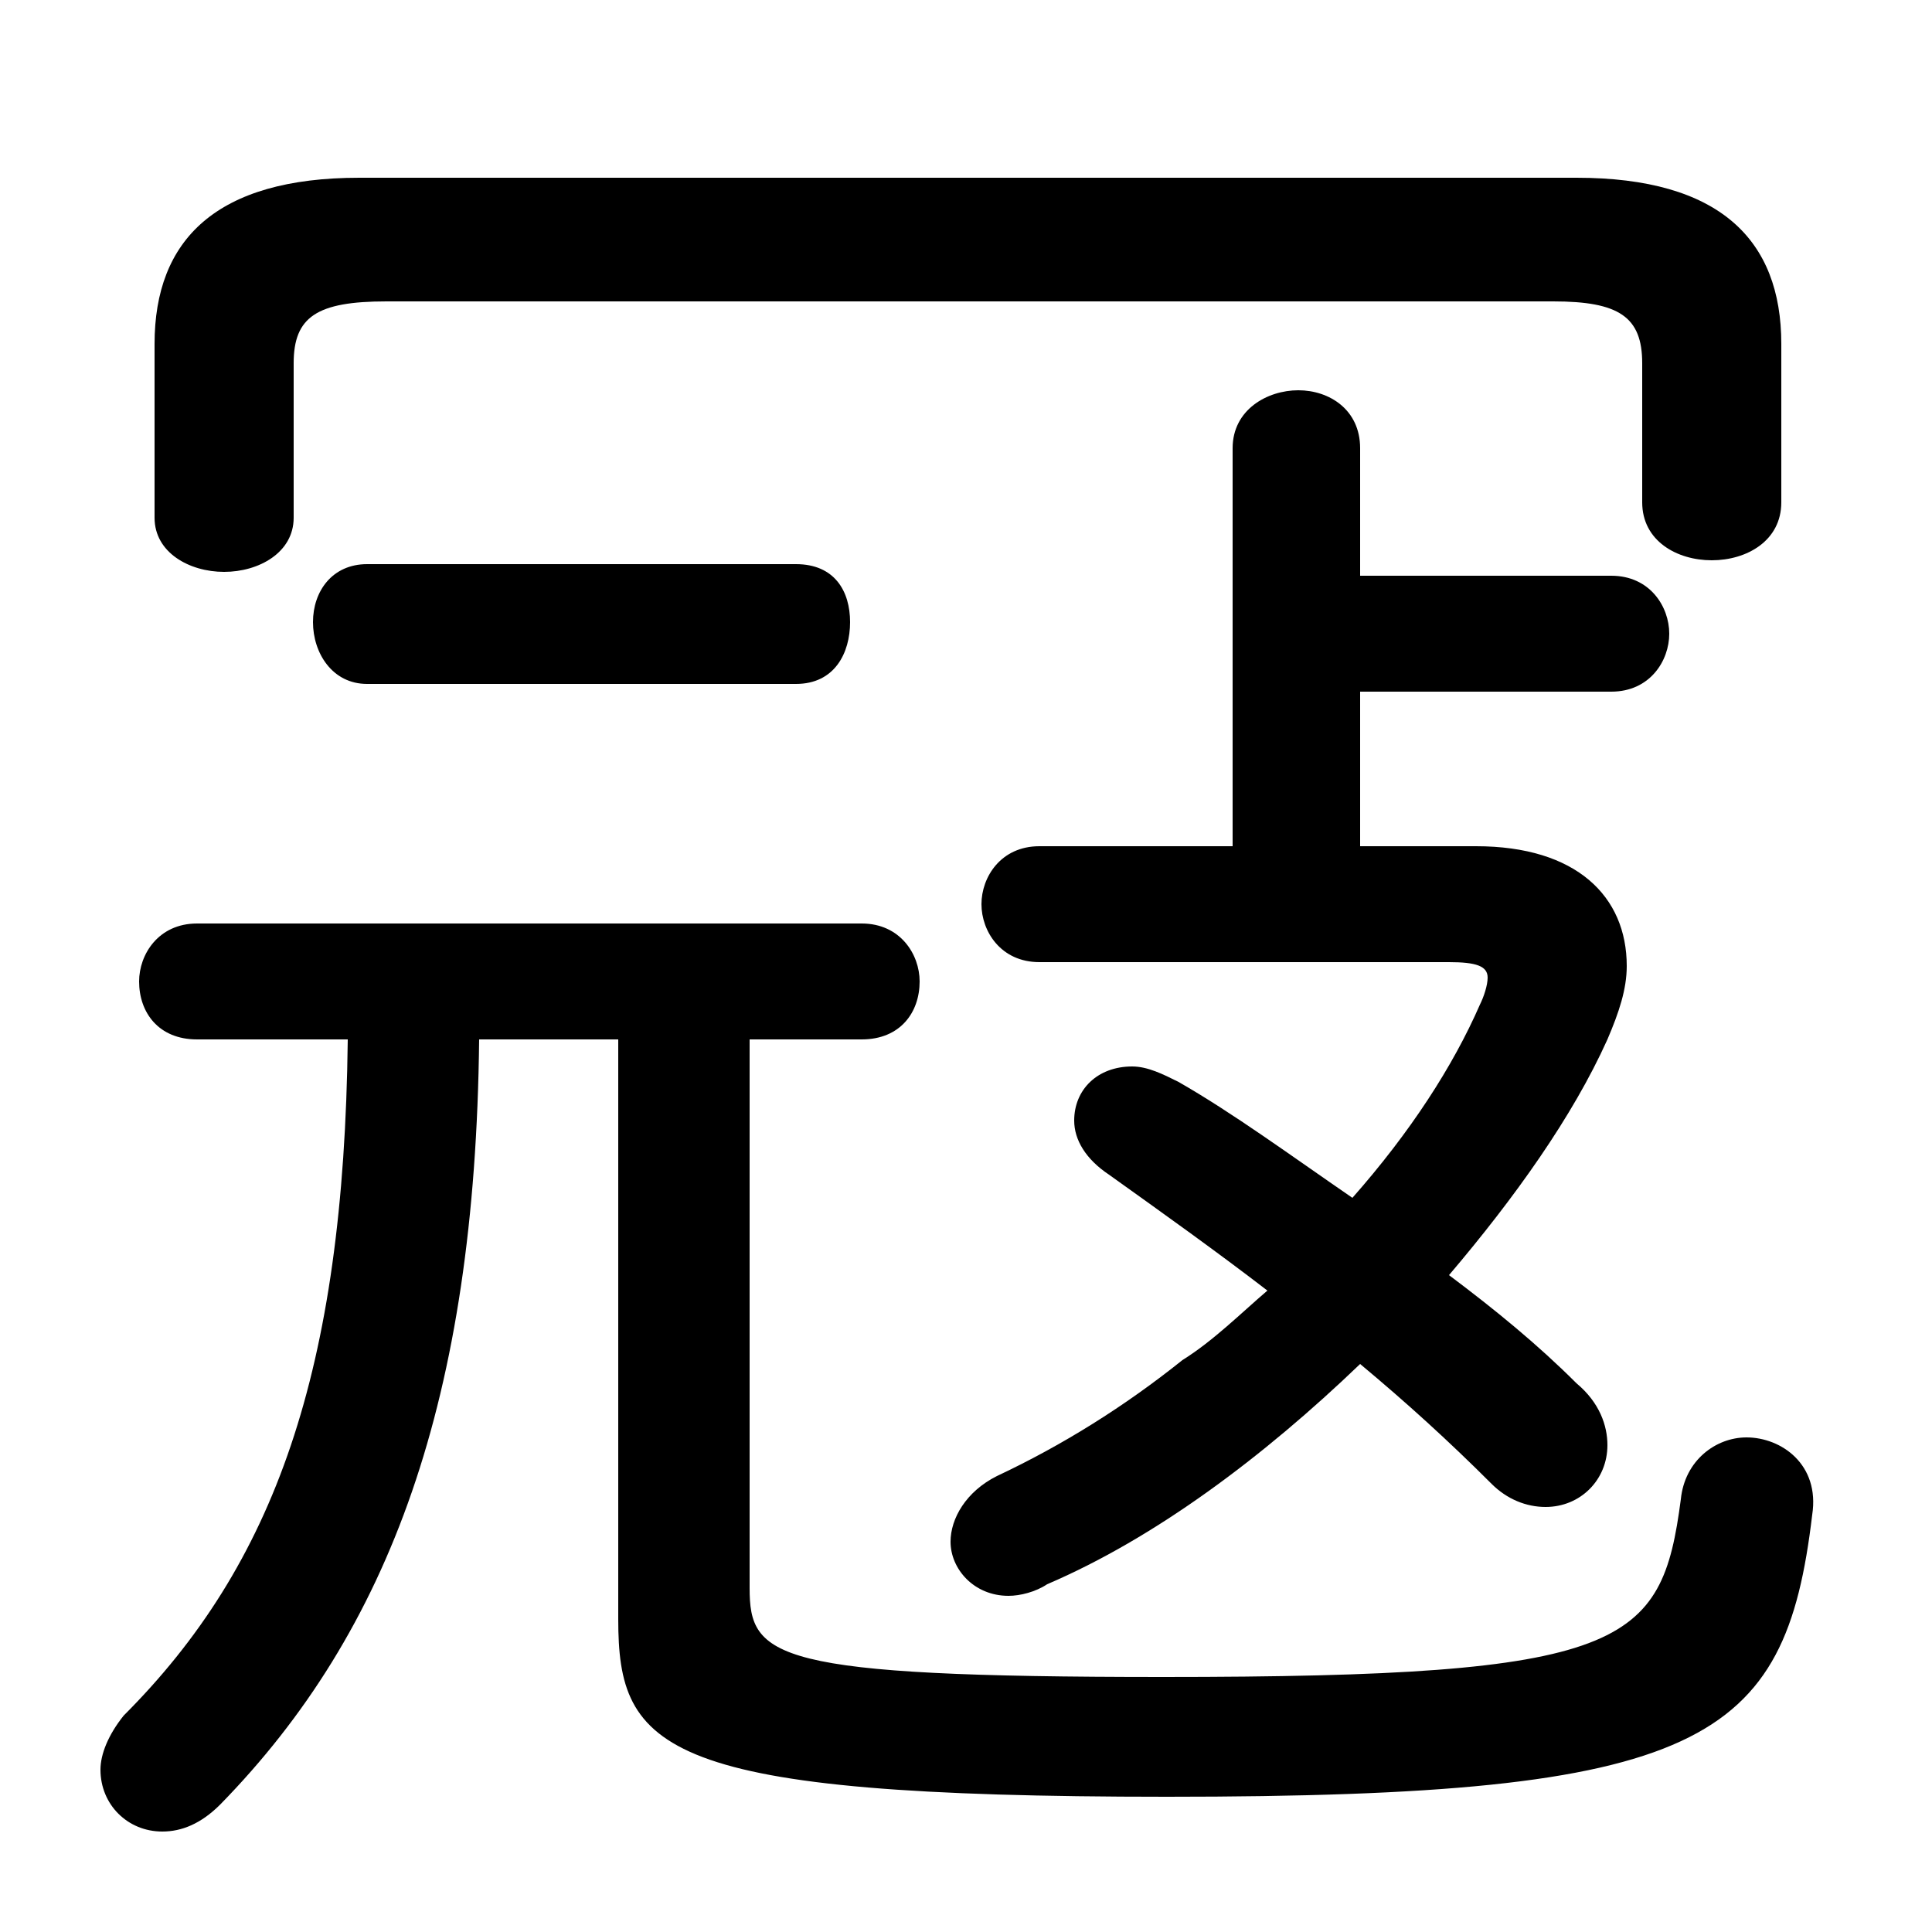 <svg xmlns="http://www.w3.org/2000/svg" viewBox="0 -44.0 50.0 50.0">
    <rect x="0" y="-44.0" width="50.0" height="50.0" fill="#808080" stroke="none"/>
    <g transform="scale(1, -1)">
        <!-- ボディの枠 -->
        <rect x="0" y="-6.0" width="50.0" height="50.0"
            stroke="white" fill="white"/>
        <!-- グリフ座標系の原点 -->
        <circle cx="0" cy="0" r="5" fill="white"/>
        <!-- グリフのアウトライン -->
        <g style="fill:black;stroke:#000000;stroke-width:0;stroke-linecap:round;stroke-linejoin:round;">
        <path d="M 35.2 22.1 L 35.2 26.1 L 41.7 26.1 C 42.7 26.1 43.2 26.9 43.2 27.6 C 43.2 28.3 42.7 29.1 41.7 29.1 L 35.2 29.1 L 35.2 32.4 C 35.2 33.4 34.4 33.9 33.6 33.9 C 32.8 33.9 31.9 33.4 31.9 32.4 L 31.9 22.1 L 26.9 22.1 C 25.9 22.1 25.4 21.3 25.4 20.6 C 25.4 19.9 25.9 19.1 26.9 19.1 L 37.5 19.1 C 38.2 19.1 38.5 19.0 38.5 18.7 C 38.5 18.5 38.4 18.2 38.3 18.0 C 37.6 16.4 36.5 14.7 35.0 13.0 C 33.4 14.1 31.9 15.2 30.5 16.0 C 30.1 16.2 29.7 16.4 29.3 16.4 C 28.4 16.4 27.8 15.8 27.8 15.0 C 27.8 14.5 28.1 14.0 28.7 13.6 C 30.1 12.6 31.5 11.6 32.8 10.6 C 32.1 10.0 31.4 9.3 30.6 8.8 C 29.1 7.6 27.5 6.6 25.8 5.8 C 25.0 5.4 24.6 4.7 24.6 4.1 C 24.6 3.4 25.2 2.7 26.1 2.7 C 26.4 2.7 26.8 2.8 27.1 3.0 C 29.9 4.2 32.7 6.3 35.2 8.7 C 36.4 7.7 37.5 6.7 38.6 5.6 C 39.0 5.2 39.5 5.0 40.0 5.0 C 40.9 5.0 41.6 5.7 41.6 6.6 C 41.6 7.1 41.4 7.7 40.8 8.2 C 39.8 9.2 38.7 10.1 37.5 11.0 C 39.2 13.0 40.7 15.1 41.6 17.1 C 41.9 17.8 42.1 18.4 42.1 19.0 C 42.1 20.8 40.8 22.1 38.2 22.1 Z M 16.0 17.1 L 16.0 2.1 C 16.0 -1.3 17.1 -2.5 30.2 -2.5 C 44.1 -2.5 46.2 -1.1 46.9 4.8 C 47.1 6.1 46.1 6.8 45.2 6.8 C 44.4 6.8 43.6 6.2 43.5 5.2 C 43.0 1.4 42.1 0.6 30.1 0.6 C 20.0 0.6 19.4 1.1 19.4 2.9 L 19.4 17.1 L 22.3 17.1 C 23.3 17.1 23.8 17.8 23.8 18.6 C 23.8 19.3 23.3 20.1 22.3 20.1 L 5.1 20.1 C 4.1 20.1 3.6 19.3 3.6 18.6 C 3.6 17.8 4.1 17.1 5.1 17.1 L 9.0 17.1 C 8.9 8.5 7.1 3.5 3.2 -0.4 C 2.8 -0.9 2.6 -1.4 2.6 -1.8 C 2.6 -2.7 3.3 -3.4 4.2 -3.4 C 4.7 -3.4 5.2 -3.2 5.7 -2.7 C 10.1 1.8 12.3 7.8 12.4 17.1 Z M 20.6 26.3 C 21.6 26.3 22.0 27.1 22.0 27.9 C 22.0 28.7 21.6 29.4 20.6 29.4 L 9.5 29.4 C 8.6 29.4 8.1 28.7 8.1 27.9 C 8.1 27.1 8.6 26.3 9.5 26.3 Z M 9.3 39.4 C 5.6 39.4 4.0 37.8 4.0 35.1 L 4.0 30.6 C 4.0 29.7 4.9 29.2 5.8 29.2 C 6.7 29.2 7.6 29.7 7.6 30.6 L 7.6 34.6 C 7.6 35.8 8.2 36.2 10.0 36.2 L 40.2 36.2 C 41.9 36.2 42.5 35.8 42.5 34.6 L 42.5 31.0 C 42.5 30.0 43.4 29.5 44.3 29.5 C 45.2 29.5 46.1 30.0 46.1 31.0 L 46.1 35.1 C 46.1 37.8 44.5 39.4 40.8 39.4 Z"/>
    </g>
    </g>
</svg>
